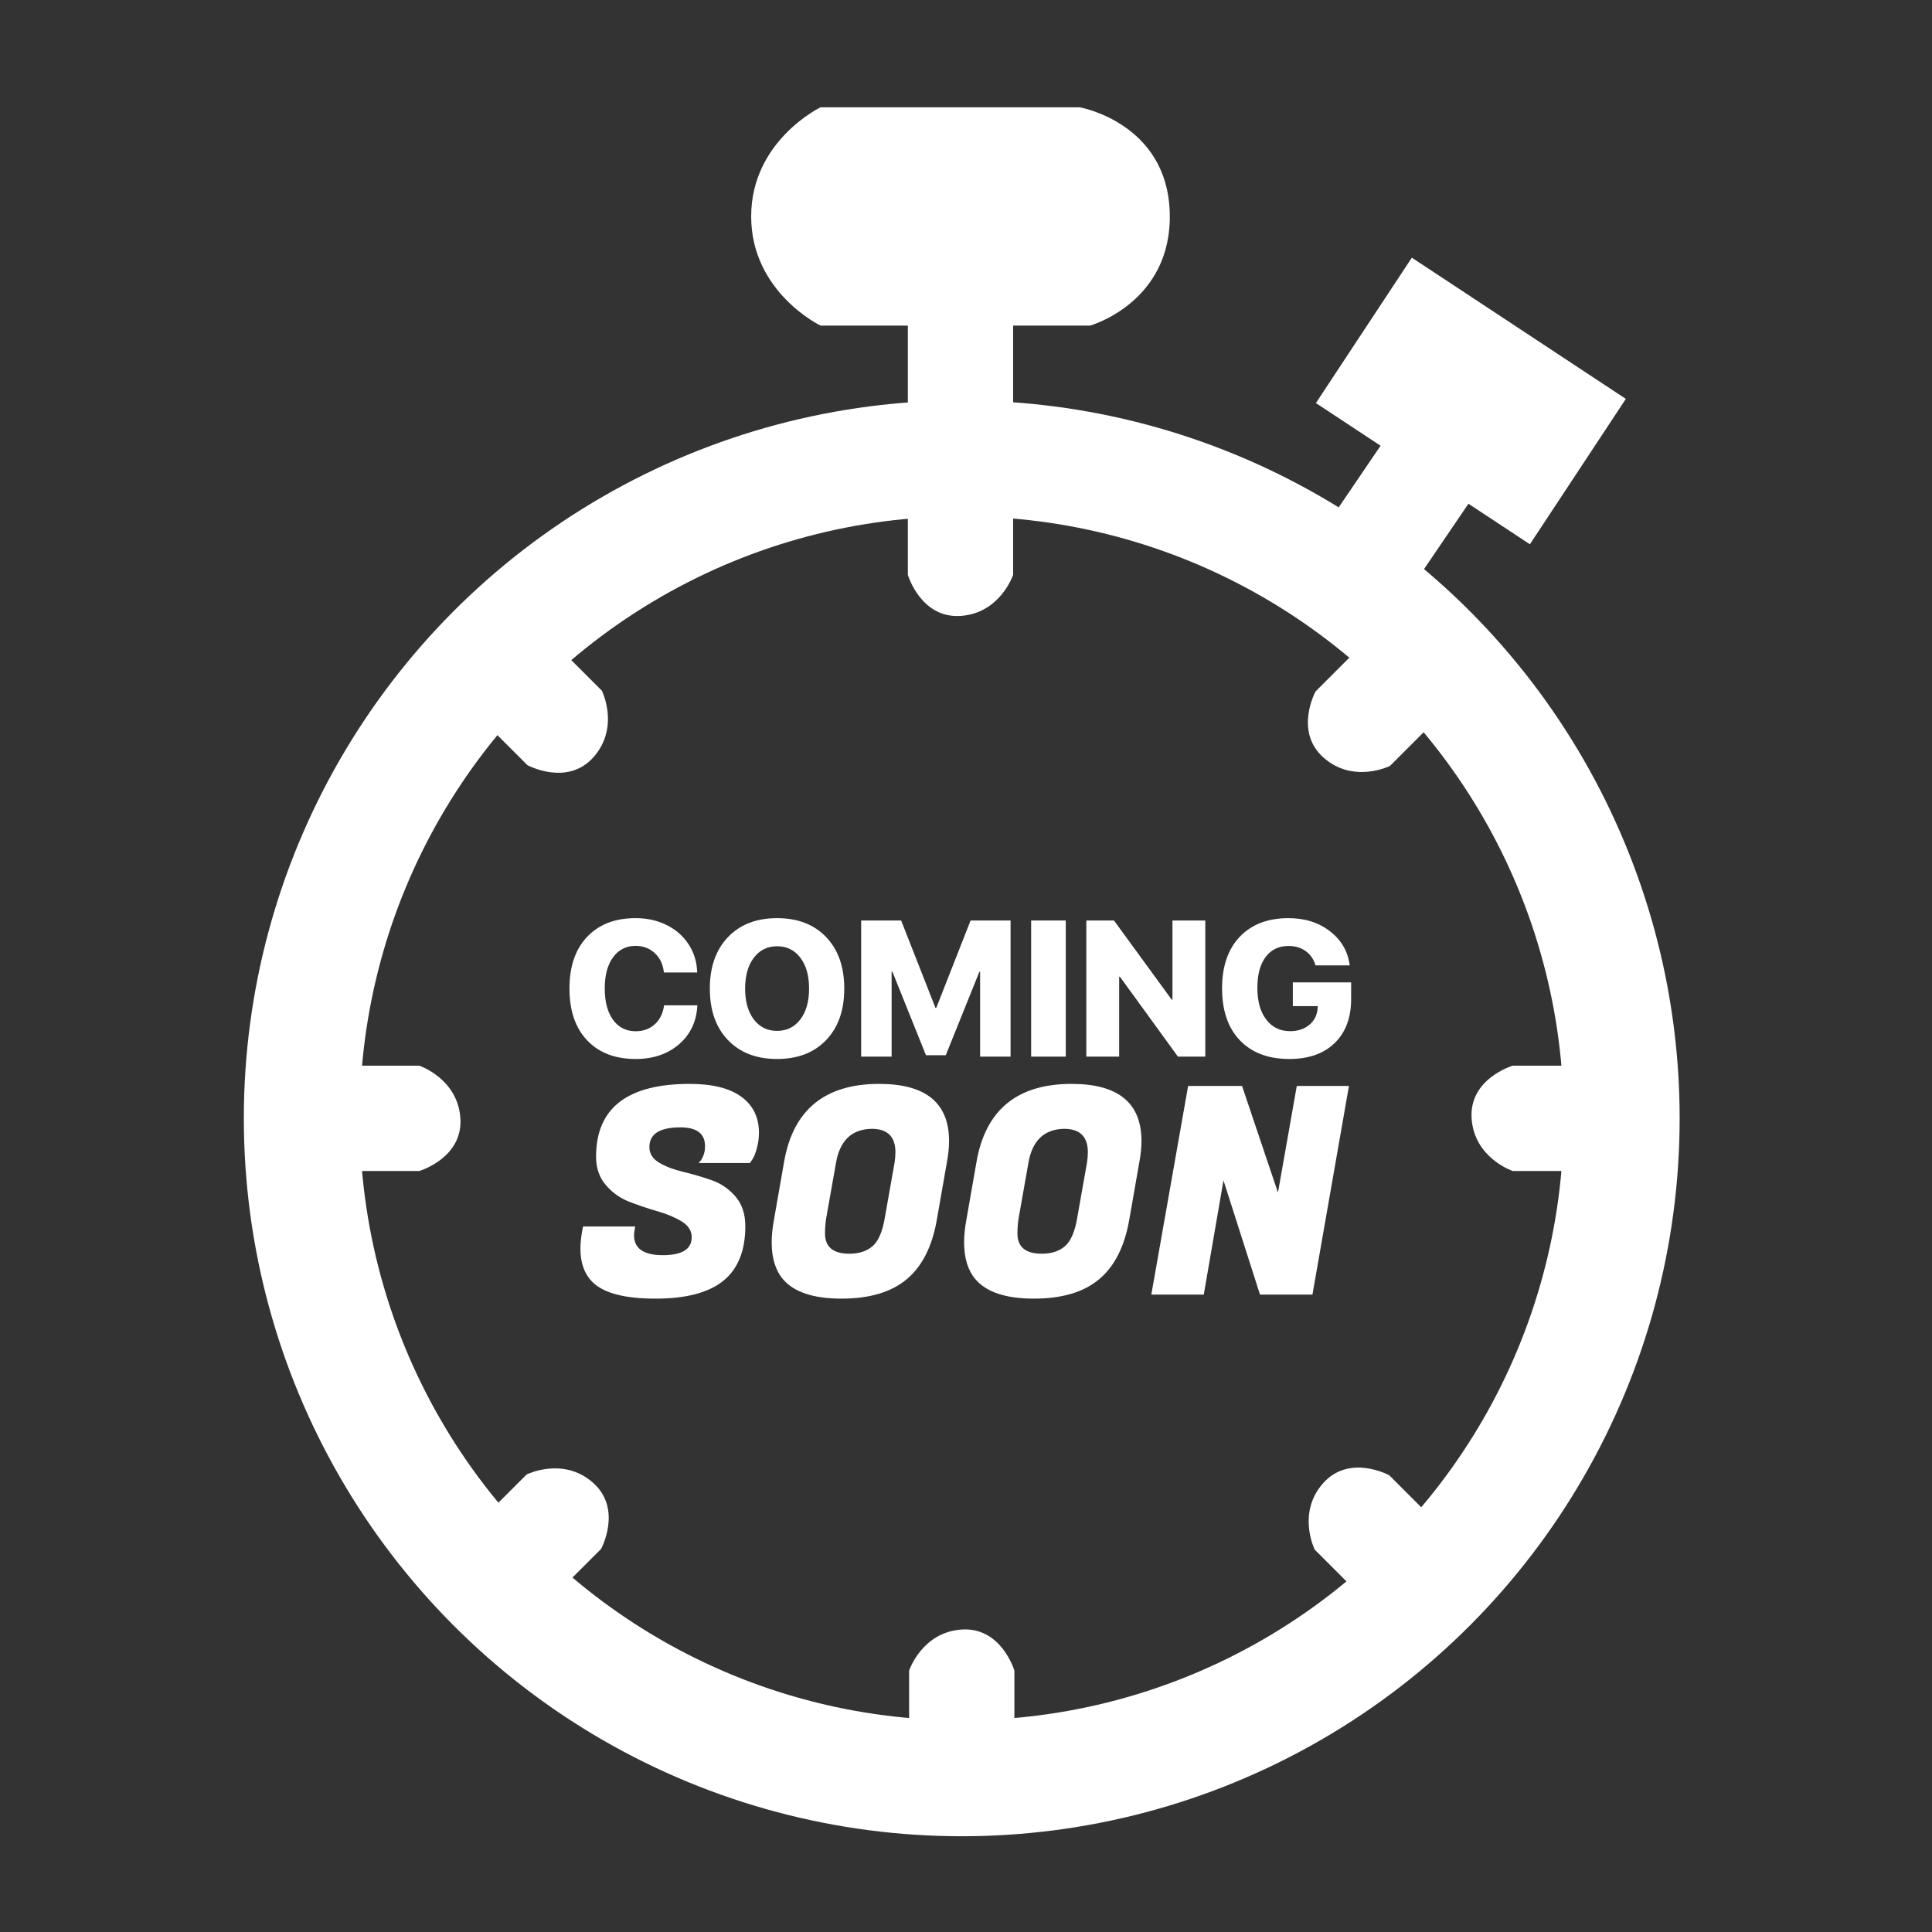 <?xml version="1.0" encoding="utf-8"?>
<!-- Generator: Adobe Illustrator 17.0.0, SVG Export Plug-In . SVG Version: 6.00 Build 0)  -->
<!DOCTYPE svg PUBLIC "-//W3C//DTD SVG 1.1//EN" "http://www.w3.org/Graphics/SVG/1.1/DTD/svg11.dtd">
<svg version="1.1" id="Layer_1" xmlns="http://www.w3.org/2000/svg" xmlns:xlink="http://www.w3.org/1999/xlink" x="0px" y="0px"
	 width="1000px" height="1000px" viewBox="0 0 1000 1000" enable-background="new 0 0 1000 1000" xml:space="preserve">
<rect x="0" y="0" width="1000" height="1000" fill="#333333" stroke="none"/>
<circle fill="none" stroke="#FFFFFF" stroke-width="60" stroke-miterlimit="10" cx="497.794" cy="578.852" r="341.588"/>
<rect x="699.661" y="227.247" transform="matrix(-0.827 -0.562 0.562 -0.827 1181.024 885.935)" fill="#FFFFFF" width="54.495" height="67.786"/>
<path fill="#FFFFFF" d="M424.692,55.552h134.243c0,0,45.191,7.975,46.52,54.495s-41.203,58.482-41.203,58.482h-139.56
	c0,0-35.887-17.279-35.887-56.488S424.692,55.552,424.692,55.552z"/>
<rect x="469.898" y="153.529" fill="#FFFFFF" width="54.495" height="67.786"/>
<rect x="695.106" y="162.817" transform="matrix(-0.835 -0.551 0.551 -0.835 1282.572 800.671)" fill="#FFFFFF" width="132.652" height="90.121"/>
<path fill="#FFFFFF" d="M469.898,217.789v79.748c0,0,6.661,22.595,27.247,21.266s27.247-21.266,27.247-21.266v-79.748"/>
<path fill="#FFFFFF" d="M525.042,944.448v-79.748c0,0-6.661-22.595-27.247-21.266c-20.586,1.329-27.247,21.266-27.247,21.266v79.748
	"/>
<path fill="#FFFFFF" d="M862.714,551.604h-79.748c0,0-22.595,6.661-21.266,27.247s21.266,27.247,21.266,27.247h79.748"/>
<path fill="#FFFFFF" d="M137.285,606.099h79.748c0,0,22.595-6.661,21.266-27.247s-21.266-27.247-21.266-27.247h-79.748"/>
<path fill="#FFFFFF" d="M775.44,819.971l-56.39-56.39c0,0-20.687-11.267-34.304,4.229c-13.617,15.497-4.229,34.304-4.229,34.304
	l56.391,56.391"/>
<path fill="#FFFFFF" d="M254.725,858.104l56.39-56.39c0,0,11.267-20.687-4.229-34.304c-15.497-13.617-34.304-4.229-34.304-4.229
	l-56.39,56.39"/>
<path fill="#FFFFFF" d="M737.308,301.513l-56.39,56.39c0,0-11.267,20.687,4.229,34.304c15.497,13.617,34.304,4.229,34.304,4.229
	l56.39-56.39"/>
<path fill="#FFFFFF" d="M216.592,339.646l56.39,56.39c0,0,20.687,11.267,34.304-4.229c13.617-15.497,4.229-34.304,4.229-34.304
	l-56.39-56.39"/>
<rect x="268.735" y="476.449" fill="none" width="456.819" height="90.573"/>
<g enable-background="new    ">
	<path fill="#FFFFFF" d="M328.981,548.128c-10.612,0-18.97-3.215-25.073-9.645c-6.104-6.428-9.155-15.371-9.155-26.83
		c0-11.426,3.06-20.353,9.18-26.783c6.12-6.429,14.469-9.644,25.049-9.644c5.892,0,11.23,1.181,16.016,3.54
		c4.785,2.36,8.585,5.681,11.401,9.961c2.815,4.281,4.305,9.156,4.468,14.625h-17.236c-0.423-4.135-1.986-7.462-4.688-9.986
		c-2.702-2.522-6.022-3.784-9.961-3.784c-4.916,0-8.806,1.97-11.67,5.908c-2.865,3.94-4.297,9.311-4.297,16.114
		c0,6.9,1.432,12.32,4.297,16.26c2.864,3.939,6.771,5.908,11.719,5.908c3.938,0,7.234-1.205,9.888-3.613
		c2.653-2.408,4.256-5.68,4.81-9.814h17.236c-0.423,8.334-3.581,15.047-9.473,20.141
		C345.598,545.581,338.095,548.128,328.981,548.128z"/>
	<path fill="#FFFFFF" d="M376.808,485.042c6.266-6.543,14.738-9.814,25.415-9.814s19.141,3.271,25.391,9.814
		s9.375,15.43,9.375,26.661s-3.125,20.109-9.375,26.635c-6.25,6.527-14.714,9.791-25.391,9.791c-10.71,0-19.189-3.264-25.439-9.791
		c-6.25-6.525-9.375-15.404-9.375-26.635S370.541,491.585,376.808,485.042z M414.259,495.711c-3.011-3.955-7.023-5.933-12.036-5.933
		s-9.025,1.978-12.036,5.933c-3.011,3.955-4.517,9.287-4.517,15.992c0,6.674,1.497,11.986,4.492,15.941
		c2.995,3.955,7.015,5.934,12.061,5.934c5.013,0,9.025-1.979,12.036-5.934c3.011-3.955,4.517-9.268,4.517-15.941
		C418.776,504.997,417.27,499.665,414.259,495.711z"/>
	<path fill="#FFFFFF" d="M523.073,546.908h-15.772v-43.994h-0.342l-17.432,43.262h-10.254l-17.383-43.262h-0.391v43.994h-15.771
		v-70.459h20.703l17.773,45.264h0.391l17.773-45.264h20.704L523.073,546.908L523.073,546.908z"/>
	<path fill="#FFFFFF" d="M551.637,546.908h-17.92v-70.459h17.92V546.908z"/>
	<path fill="#FFFFFF" d="M579.275,546.908h-16.992v-70.459h14.307l29.883,40.967h0.391v-40.967h16.992v70.459h-14.16l-30.029-41.357
		h-0.391L579.275,546.908L579.275,546.908z"/>
	<path fill="#FFFFFF" d="M699.344,517.122c0,9.635-2.832,17.211-8.496,22.729c-5.664,5.518-13.493,8.277-23.486,8.277
		c-10.905,0-19.434-3.215-25.586-9.645c-6.152-6.428-9.229-15.404-9.229-26.928c0-11.393,3.06-20.296,9.18-26.709
		c6.119-6.412,14.518-9.619,25.195-9.619c8.496,0,15.674,2.279,21.533,6.836c5.859,4.558,9.244,10.434,10.156,17.627h-17.724
		c-0.879-3.125-2.556-5.583-5.029-7.374c-2.475-1.79-5.437-2.686-8.887-2.686c-5.078,0-9.042,1.904-11.89,5.713
		c-2.849,3.809-4.272,9.131-4.272,15.967c0,6.934,1.529,12.402,4.59,16.406c3.06,4.004,7.178,6.006,12.354,6.006
		c4.036,0,7.356-1.09,9.961-3.271c2.604-2.182,4.036-5.045,4.297-8.594l0.049-1.074h-12.891v-12.305h30.176v8.644L699.344,517.122
		L699.344,517.122z"/>
</g>
<rect x="267.984" y="556.224" fill="none" width="458.322" height="135.213"/>
<g enable-background="new    ">
	<path fill="#FFFFFF" d="M328.173,639.322c0,6.9,4.974,10.35,14.925,10.35c9.949,0,14.925-3.098,14.925-9.3c0-3.3-1.702-6-5.1-8.1
		c-3.401-2.101-7.526-3.849-12.375-5.25c-4.852-1.399-9.701-3.023-14.55-4.875c-4.852-1.85-8.977-4.749-12.375-8.7
		c-3.401-3.949-5.1-8.873-5.1-14.775c0-25.099,16.148-37.649,48.45-37.649c11.799,0,20.724,2.227,26.775,6.675
		c6.049,4.451,9.075,10.627,9.075,18.525c0,2.901-0.375,5.676-1.125,8.324c-0.75,2.651-1.526,4.526-2.325,5.625l-1.2,1.801h-26.55
		c2.198-2.3,3.3-5.199,3.3-8.7c0-6.499-4.251-9.75-12.75-9.75c-10.702,0-16.05,3.4-16.05,10.2c0,3.4,1.699,6.101,5.1,8.1
		c3.398,2.002,7.523,3.576,12.375,4.725c4.85,1.151,9.725,2.576,14.625,4.275c4.898,1.701,9.049,4.525,12.45,8.475
		c3.398,3.952,5.1,9.075,5.1,15.375c0,12.701-3.802,22.125-11.4,28.275c-7.601,6.15-19.301,9.225-35.1,9.225
		c-15.802,0-26.602-2.798-32.4-8.399c-4.301-4.2-6.45-9.999-6.45-17.4c0-2.798,0.3-5.85,0.9-9.149l0.45-2.4h27l-0.3,1.8
		C328.272,637.622,328.173,638.523,328.173,639.322z"/>
	<path fill="#FFFFFF" d="M455.073,561.021c24.098,0,36.15,9.851,36.15,29.55c0,3.3-0.352,6.851-1.05,10.65l-5.25,30
		c-2.4,13.9-7.601,24.201-15.6,30.899c-8.002,6.701-19.252,10.05-33.75,10.05c-14.501,0-24.6-3.349-30.3-10.05
		c-3.9-4.599-5.85-10.95-5.85-19.05c0-3.6,0.398-7.549,1.2-11.85l5.25-30C410.572,574.422,426.971,561.021,455.073,561.021z
		 M439.622,648.921c4.999,0,9-1.298,12-3.899c3-2.6,5.1-7.399,6.3-14.4l5.1-28.8c0.3-1.999,0.45-3.799,0.45-5.4
		c0-8.1-4.102-12.149-12.3-12.149c-10.301,0.201-16.451,6.052-18.45,17.55l-5.1,28.8c-0.401,2.501-0.6,5.101-0.6,7.8
		C427.022,645.422,431.222,648.921,439.622,648.921z"/>
	<path fill="#FFFFFF" d="M554.672,561.021c24.099,0,36.15,9.851,36.15,29.55c0,3.3-0.352,6.851-1.051,10.65l-5.25,30
		c-2.399,13.9-7.601,24.201-15.6,30.899c-8.002,6.701-19.252,10.05-33.75,10.05c-14.501,0-24.6-3.349-30.3-10.05
		c-3.9-4.599-5.85-10.95-5.85-19.05c0-3.6,0.398-7.549,1.2-11.85l5.25-30C510.17,574.422,526.569,561.021,554.672,561.021z
		 M539.22,648.921c4.999,0,9-1.298,12-3.899c3-2.6,5.101-7.399,6.3-14.4l5.101-28.8c0.3-1.999,0.45-3.799,0.45-5.4
		c0-8.1-4.102-12.149-12.301-12.149c-10.301,0.201-16.45,6.052-18.449,17.55l-5.101,28.8c-0.4,2.501-0.6,5.101-0.6,7.8
		C526.621,645.422,530.822,648.921,539.22,648.921z"/>
	<path fill="#FFFFFF" d="M698.219,562.072l-18.9,108h-27.149l-18.9-59.1l-10.2,59.1h-27.149l19.05-108h27.899l18.601,55.2l9.75-55.2
		H698.219z"/>
</g>
</svg>
